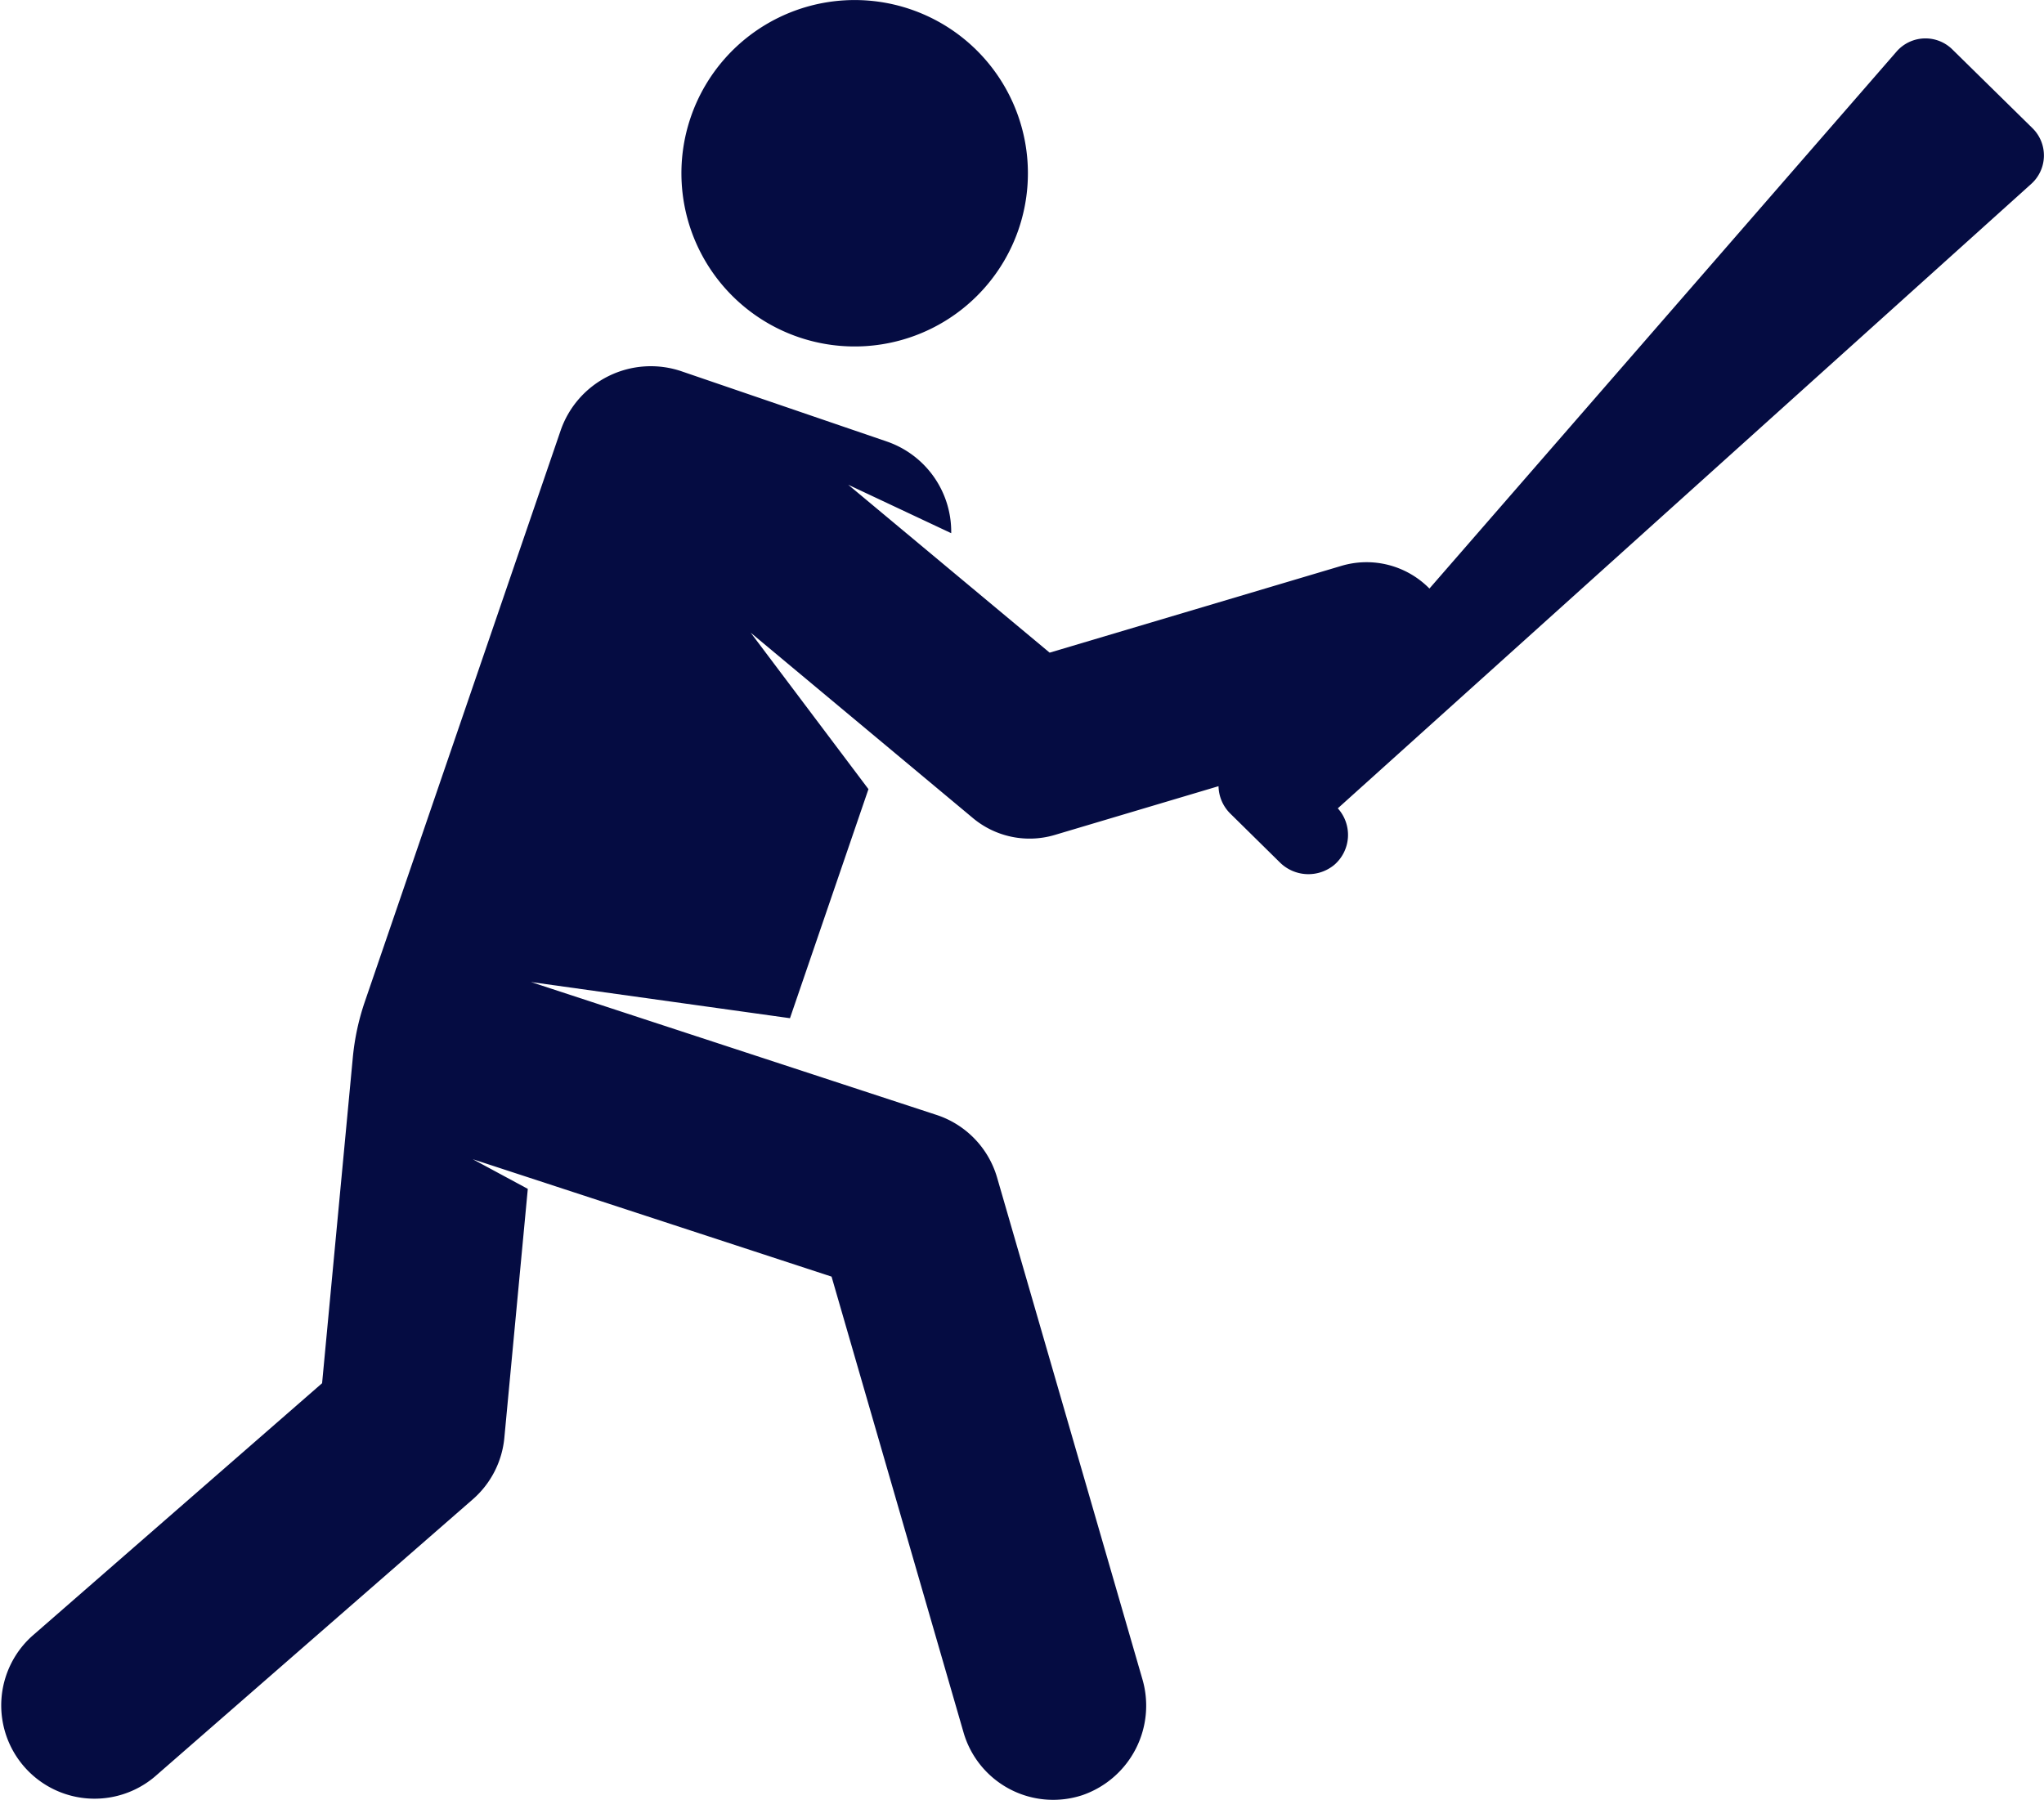 <svg id="jugador-de-baseball" xmlns="http://www.w3.org/2000/svg" width="53.966" height="47.529" viewBox="0 0 53.966 47.529">
  <g id="Grupo_1731" data-name="Grupo 1731" transform="translate(0 1.014)">
    <g id="Grupo_1730" data-name="Grupo 1730">
      <path id="Trazado_1999" data-name="Trazado 1999" d="M53.664,42.526l-2.111-2.075a1.011,1.011,0,0,0-1.48.05L37.74,54.681h0a2.328,2.328,0,0,0-2.321-.6l-7.706,2.293-5.318-4.434,2.719,1.279a2.52,2.52,0,0,0-1.7-2.421L18,48.946a2.519,2.519,0,0,0-3.2,1.567L9.633,65.589a6.417,6.417,0,0,0-.318,1.477l-.811,8.6-7.66,6.68a2.464,2.464,0,0,0,3.239,3.713l8.4-7.327a2.463,2.463,0,0,0,.833-1.626l.619-6.572-1.452-.783,9.472,3.1L25.44,84.89a2.464,2.464,0,0,0,3.141,1.653,2.5,2.5,0,0,0,1.575-3.081l-3.83-13.225a2.464,2.464,0,0,0-1.6-1.656L14.019,65.072l6.838.955,2.072-6.049L19.82,55.847l5.873,4.9a2.333,2.333,0,0,0,2.151.442L32.172,59.9a1.043,1.043,0,0,0,.313.726l1.3,1.281a1.071,1.071,0,0,0,1.445.069,1.046,1.046,0,0,0,.091-1.491L53.624,44A1.01,1.01,0,0,0,53.664,42.526Z" transform="translate(0 -40.153)" fill="#050c42"/>
    </g>
  </g>
  <g id="Grupo_1733" data-name="Grupo 1733" transform="translate(17.989 0)">
    <g id="Grupo_1732" data-name="Grupo 1732">
      <path id="Trazado_2000" data-name="Trazado 2000" d="M176.73,30.784a4.574,4.574,0,1,0,2.845,5.81A4.574,4.574,0,0,0,176.73,30.784Z" transform="translate(-170.672 -30.536)" fill="#050c42"/>
    </g>
  </g>
</svg>
